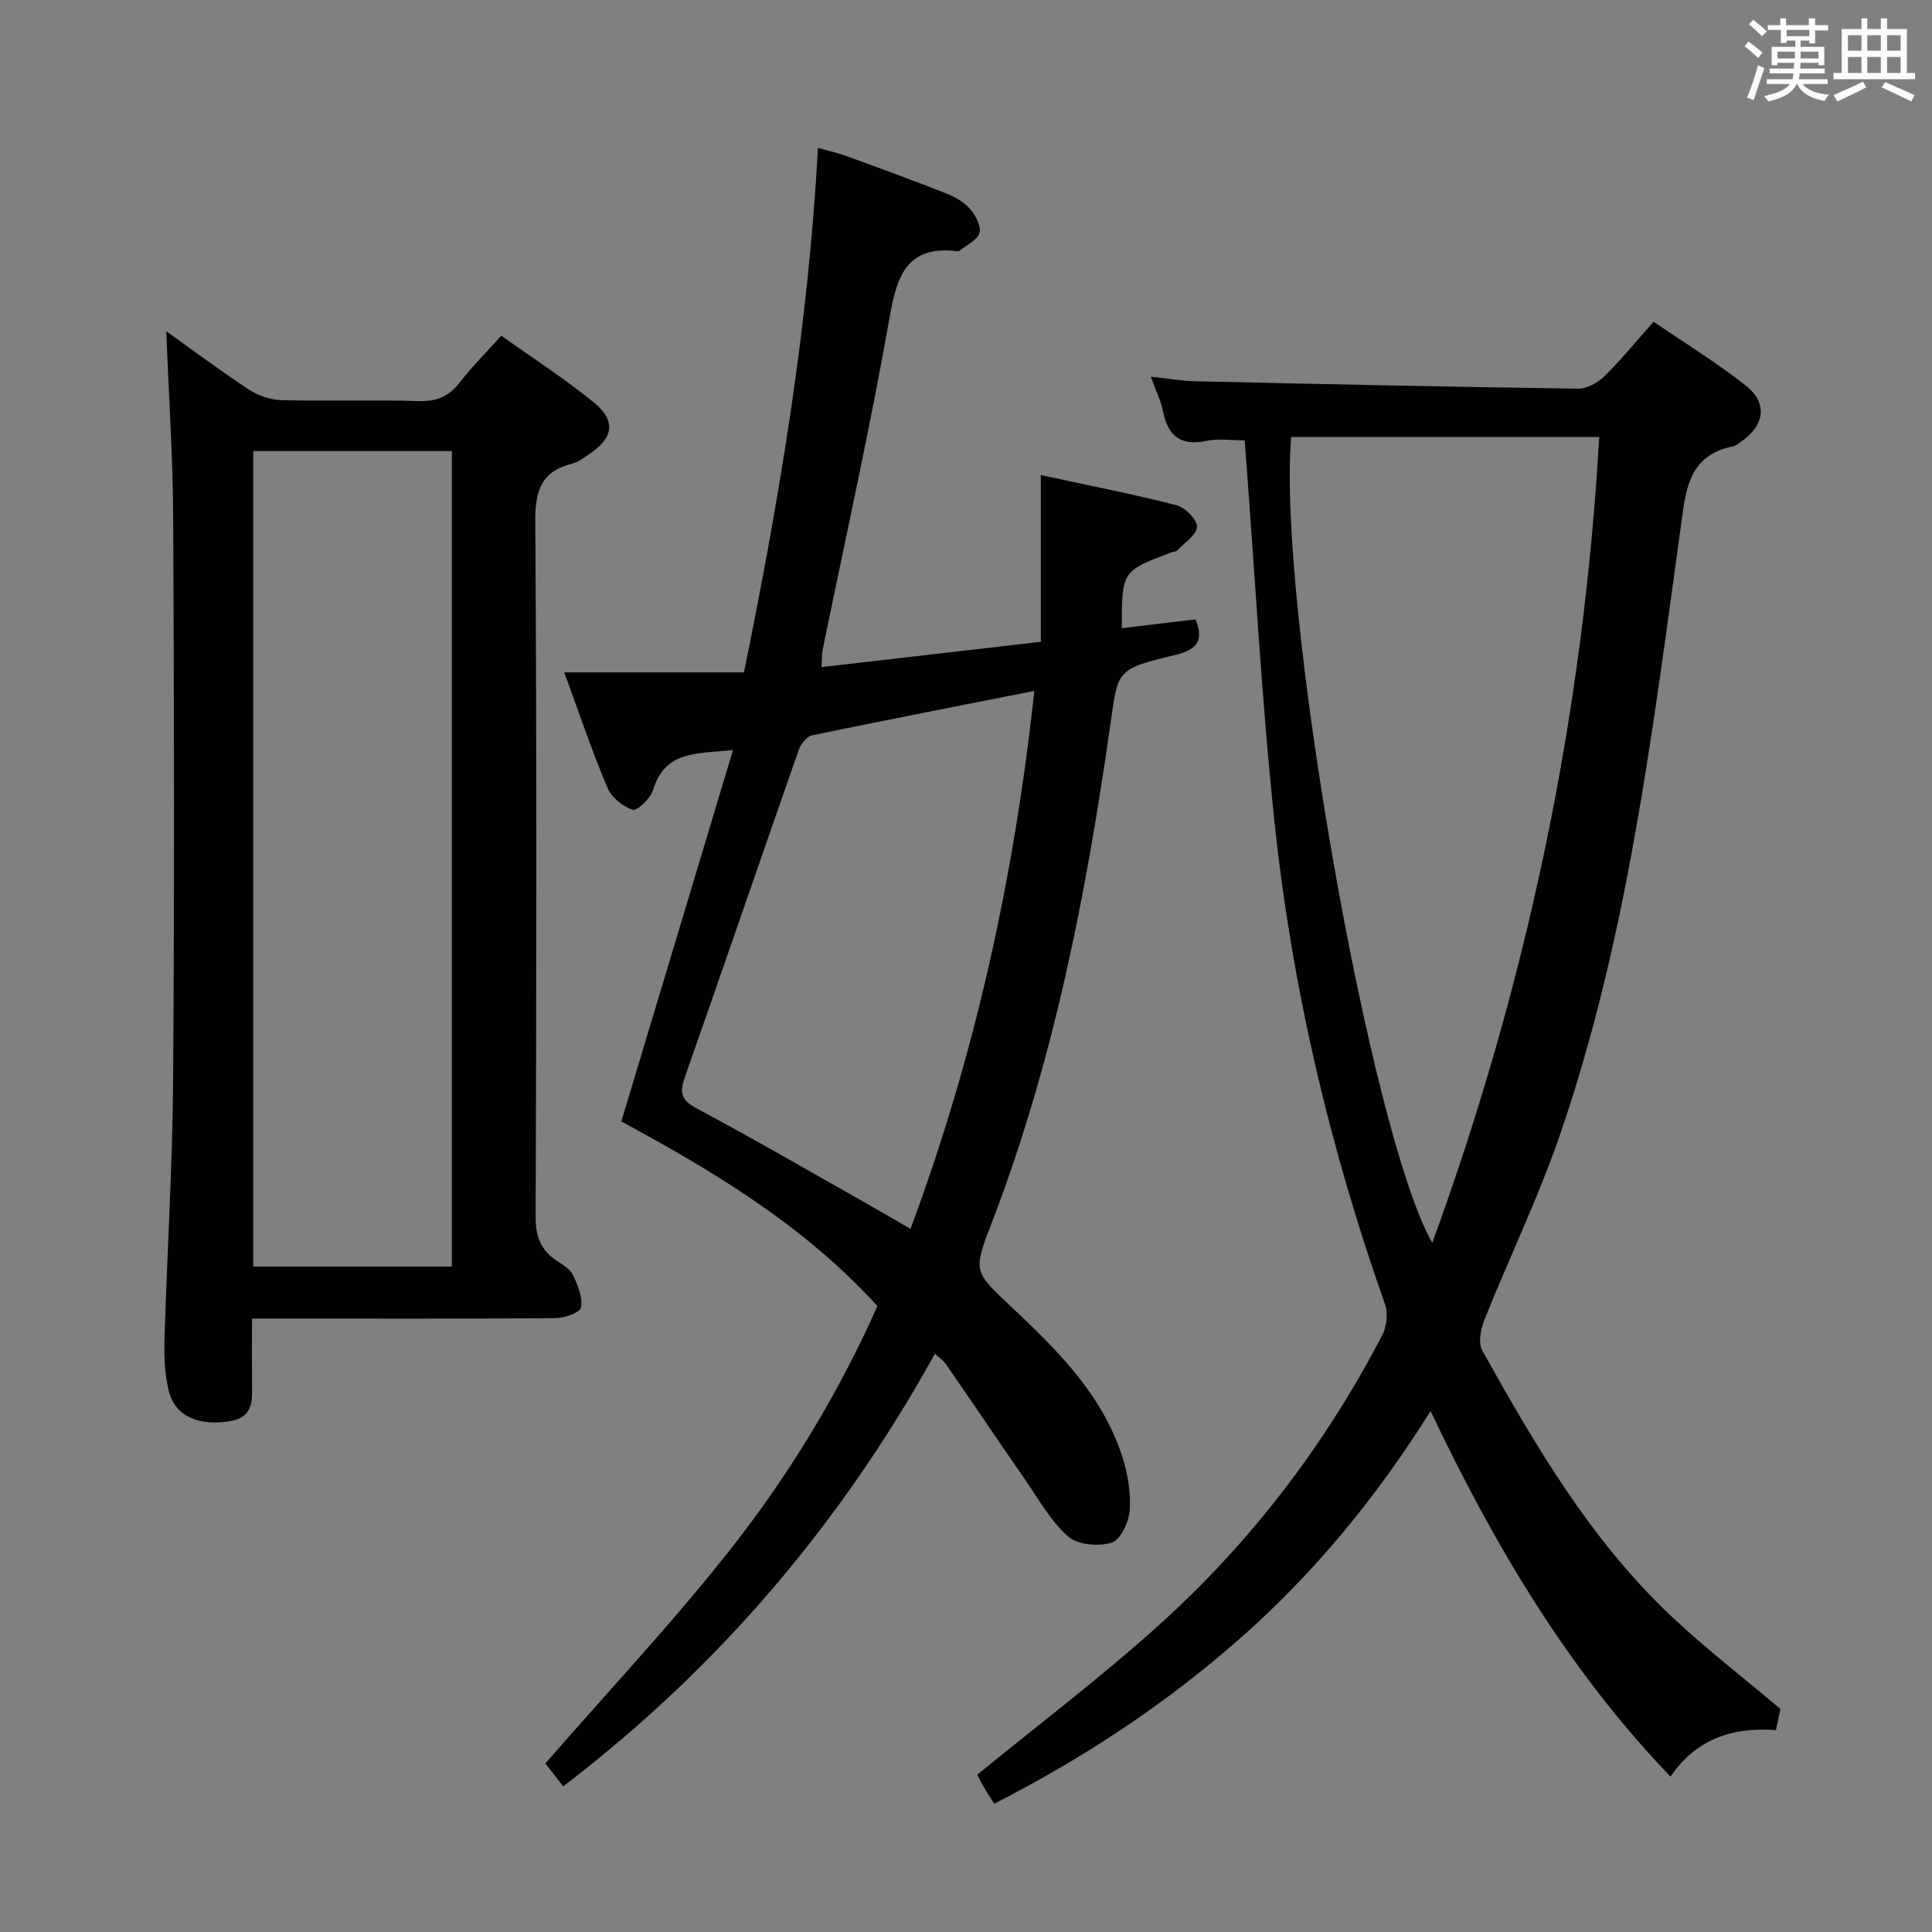 <svg enable-background="new 0 0 400 400" viewBox="0 0 400 400" xmlns="http://www.w3.org/2000/svg"><rect x="0" y="0" width="400" height="400" fill="#808080" stroke="none"/><g fill="#010100"><path d="m116.82 139.21h37.21c7.33-35.99 13.33-71.6 15.32-108.58 2.15.6 4 .99 5.77 1.63 6.86 2.5 13.72 5.01 20.51 7.68 1.82.72 3.76 1.7 5.03 3.12 1.21 1.34 2.49 3.61 2.15 5.1-.35 1.49-2.66 2.52-4.13 3.74-.11.09-.32.12-.48.1-10.51-1.23-12.5 5.09-14.05 13.87-4.05 23.01-9.17 45.83-13.84 68.73-.16.8-.11 1.63-.23 3.52 15.02-1.73 29.7-3.43 45.41-5.24 0-11.57 0-22.58 0-34.52 10.12 2.19 19.16 3.95 28.08 6.24 1.79.46 4.27 2.93 4.26 4.45-.02 1.65-2.56 3.3-4.07 4.88-.3.32-.93.31-1.4.49-10.1 3.84-10.1 3.84-10.11 15.64 5.05-.61 10.03-1.2 15.28-1.83 1.65 4.12.63 6.22-4.19 7.37-12.17 2.9-11.86 3.16-13.37 13.84-5.02 35.36-11.78 70.33-24.68 103.83-3.84 9.97-3.72 9.96 4.07 17.28 9.49 8.92 18.78 18.08 22.95 30.89 1.16 3.55 1.83 7.49 1.59 11.18-.16 2.44-1.89 6.19-3.73 6.77-2.7.86-7.07.46-9.05-1.3-3.63-3.21-6.11-7.75-8.94-11.83-5.48-7.91-10.85-15.89-16.32-23.81-.53-.77-1.38-1.31-2.3-2.16-19.51 35.22-44.85 65.04-76.96 89.56-1.5-1.95-2.88-3.73-3.68-4.76 13.17-15.13 26.63-29.43 38.7-44.82 12.09-15.41 22.21-32.24 30.04-49.87-15.38-16.87-34.25-28.05-53.02-38.22 7.74-25.72 15.32-50.93 23.12-76.88-7.39.77-14.05.01-16.54 8.24-.53 1.75-3.3 4.41-4.23 4.11-2.07-.66-4.41-2.59-5.24-4.59-3.22-7.65-5.87-15.51-8.93-23.85zm97.33 3.84c-15.85 3.13-30.96 6.06-46.04 9.2-1.09.23-2.31 1.78-2.73 2.98-7.89 22.54-15.62 45.13-23.55 67.66-1.12 3.2-.96 4.81 2.39 6.59 11.87 6.32 23.5 13.09 35.21 19.7 2.95 1.67 5.87 3.39 9.08 5.25 13.48-36.26 21.48-73.04 25.64-111.38z"/><path d="m345.86 367.83c-21.26-22.16-36.4-47.79-49.68-75.68-11.34 18.1-24.3 33.78-39.75 47.34-15.34 13.46-32.2 24.57-50.58 33.95-.85-1.35-1.56-2.42-2.21-3.53-.58-1-1.09-2.04-1.32-2.47 12.68-10.37 25.54-20.1 37.48-30.85 19.08-17.18 34.54-37.37 46.4-60.2.93-1.78 1.2-4.54.54-6.41-11.4-32.22-19.19-65.32-22.81-99.25-2.71-25.43-4.05-51.01-6-76.53-.06-.81-.12-1.62-.23-3.02-2.71 0-5.39-.43-7.87.09-5.33 1.12-8-.93-9.03-6.08-.45-2.24-1.52-4.35-2.55-7.21 3.41.37 6.27.88 9.13.95 26.45.6 52.9 1.17 79.35 1.54 1.83.03 4.07-1.23 5.45-2.58 3.44-3.36 6.48-7.13 10.18-11.28 6.4 4.38 13.02 8.44 19.08 13.21 4.59 3.62 3.93 8.18-.89 11.58-.54.38-1.1.87-1.72 1-9.44 1.92-9.81 9.23-10.87 16.88-5.87 42.41-10.99 85.02-25.02 125.76-4.48 13-10.51 25.46-15.63 38.26-.76 1.9-1.29 4.75-.42 6.32 11.04 19.79 22.52 39.37 39.23 55.09 7.01 6.6 14.67 12.5 22.49 19.11-.18.83-.51 2.4-.92 4.37-8.78-.62-16.44 1.68-21.83 9.64zm-78.53-277.36c-2.95 33.77 16.38 144.5 29.21 166.85 19.71-54.05 31.3-109.4 34.56-166.85-21.7 0-42.75 0-63.77 0z"/><path d="m52.17 273c0 4.66-.02 8.79 0 12.91.02 3.67.61 7.52-4.69 8.35-6.33.99-11.18-1-12.51-6.18-.89-3.47-1.01-7.23-.91-10.84.52-17.78 1.65-35.56 1.78-53.35.28-38.81.21-77.62.02-116.42-.07-13.08-.94-26.15-1.44-38.89 5.11 3.64 10.95 8.01 17.03 12.02 1.93 1.27 4.48 2.18 6.78 2.24 9.49.25 18.99-.09 28.48.2 3.71.11 6.24-.96 8.48-3.86 2.53-3.27 5.48-6.21 8.6-9.68 6.49 4.63 13.08 8.87 19.11 13.78 4.73 3.85 4.14 7.35-.95 10.77-1.1.74-2.22 1.63-3.46 1.94-6.43 1.6-7.71 5.57-7.67 11.98.33 47.97.24 95.94.08 143.91-.01 4.13 1.07 6.99 4.43 9.19 1.24.81 2.74 1.71 3.32 2.95.98 2.09 2.03 4.61 1.64 6.68-.2 1.06-3.43 2.2-5.31 2.21-18.98.15-37.97.09-56.95.09-1.78 0-3.57 0-5.86 0zm41.38-10.77c0-56.43 0-112.51 0-168.84-13.81 0-27.36 0-41.12 0v168.84z"/></g><path d="m361.2 9.6.8-1c.9.7 1.9 1.4 2.9 2.3l-.9 1.1c-1-1-2-1.8-2.8-2.4zm.5 10.6c.9-2.1 1.6-4.3 2.3-6.7.4.2.8.4 1.3.6-.7 2.1-1.5 4.3-2.2 6.6zm.4-15.2.9-.9c1 .8 2 1.6 2.8 2.4l-1 1c-.9-.9-1.8-1.7-2.7-2.5zm12.5-1.2h1.2v1.4h2.7v1.1h-2.7v2.7h-1.2v-.6h-1.8v1.3h4.9v3.8h-1.2v-.5h-3.7c0 .4-.1.9-.1 1.2h5.1v1h-5.2c0 .5-.1.9-.2 1.2h6v1h-5.2c1.1 1.3 2.9 2 5.5 2.2-.4.4-.7.8-.9 1.3-2.9-.5-4.8-1.6-5.7-3.5h-.1c-.8 1.7-2.7 2.9-5.9 3.6-.2-.4-.6-.8-.9-1.1 2.8-.6 4.6-1.4 5.4-2.5h-4.8v-1h5.3c.1-.3.2-.7.2-1.2h-4.9v-1h5c0-.4 0-.8.1-1.2h-3.5v.5h-1.2v-3.8h4.9v-1.3h-1.8v.5h-1.2v-2.7h-2.7v-1h2.6v-1.4h1.2v1.4h4.7v-1.4zm-6.6 8.3h3.6c0-.4 0-.9 0-1.4h-3.6zm1.9-4.6h4.7v-1.3h-4.7zm6.6 3.2h-3.7v1.4h3.7z" fill="#fbfafc"/><path d="m385.3 3.8h1.3v2.2h2.8v-2.2h1.3v2.2h4.1v9.1h1.7v1.3h-16.9v-1.3h1.7v-9.1h4.1v-2.2zm.4 13.1.7 1.2c-1.8.9-3.8 1.9-6 2.9-.2-.4-.5-.8-.8-1.3 2.3-1 4.3-1.9 6.1-2.8zm-3.1-6.4h2.8v-3.2h-2.8zm0 4.6h2.8v-3.3h-2.8zm4-4.6h2.8v-3.2h-2.8zm0 4.6h2.8v-3.3h-2.8zm3.7 1.9c2.1.9 4.1 1.8 6.1 2.7l-.7 1.3c-2.2-1.1-4.2-2-6.1-2.9zm3.2-9.7h-2.8v3.2h2.8zm-2.8 7.8h2.8v-3.3h-2.8z" fill="#fbfafc"/></svg>